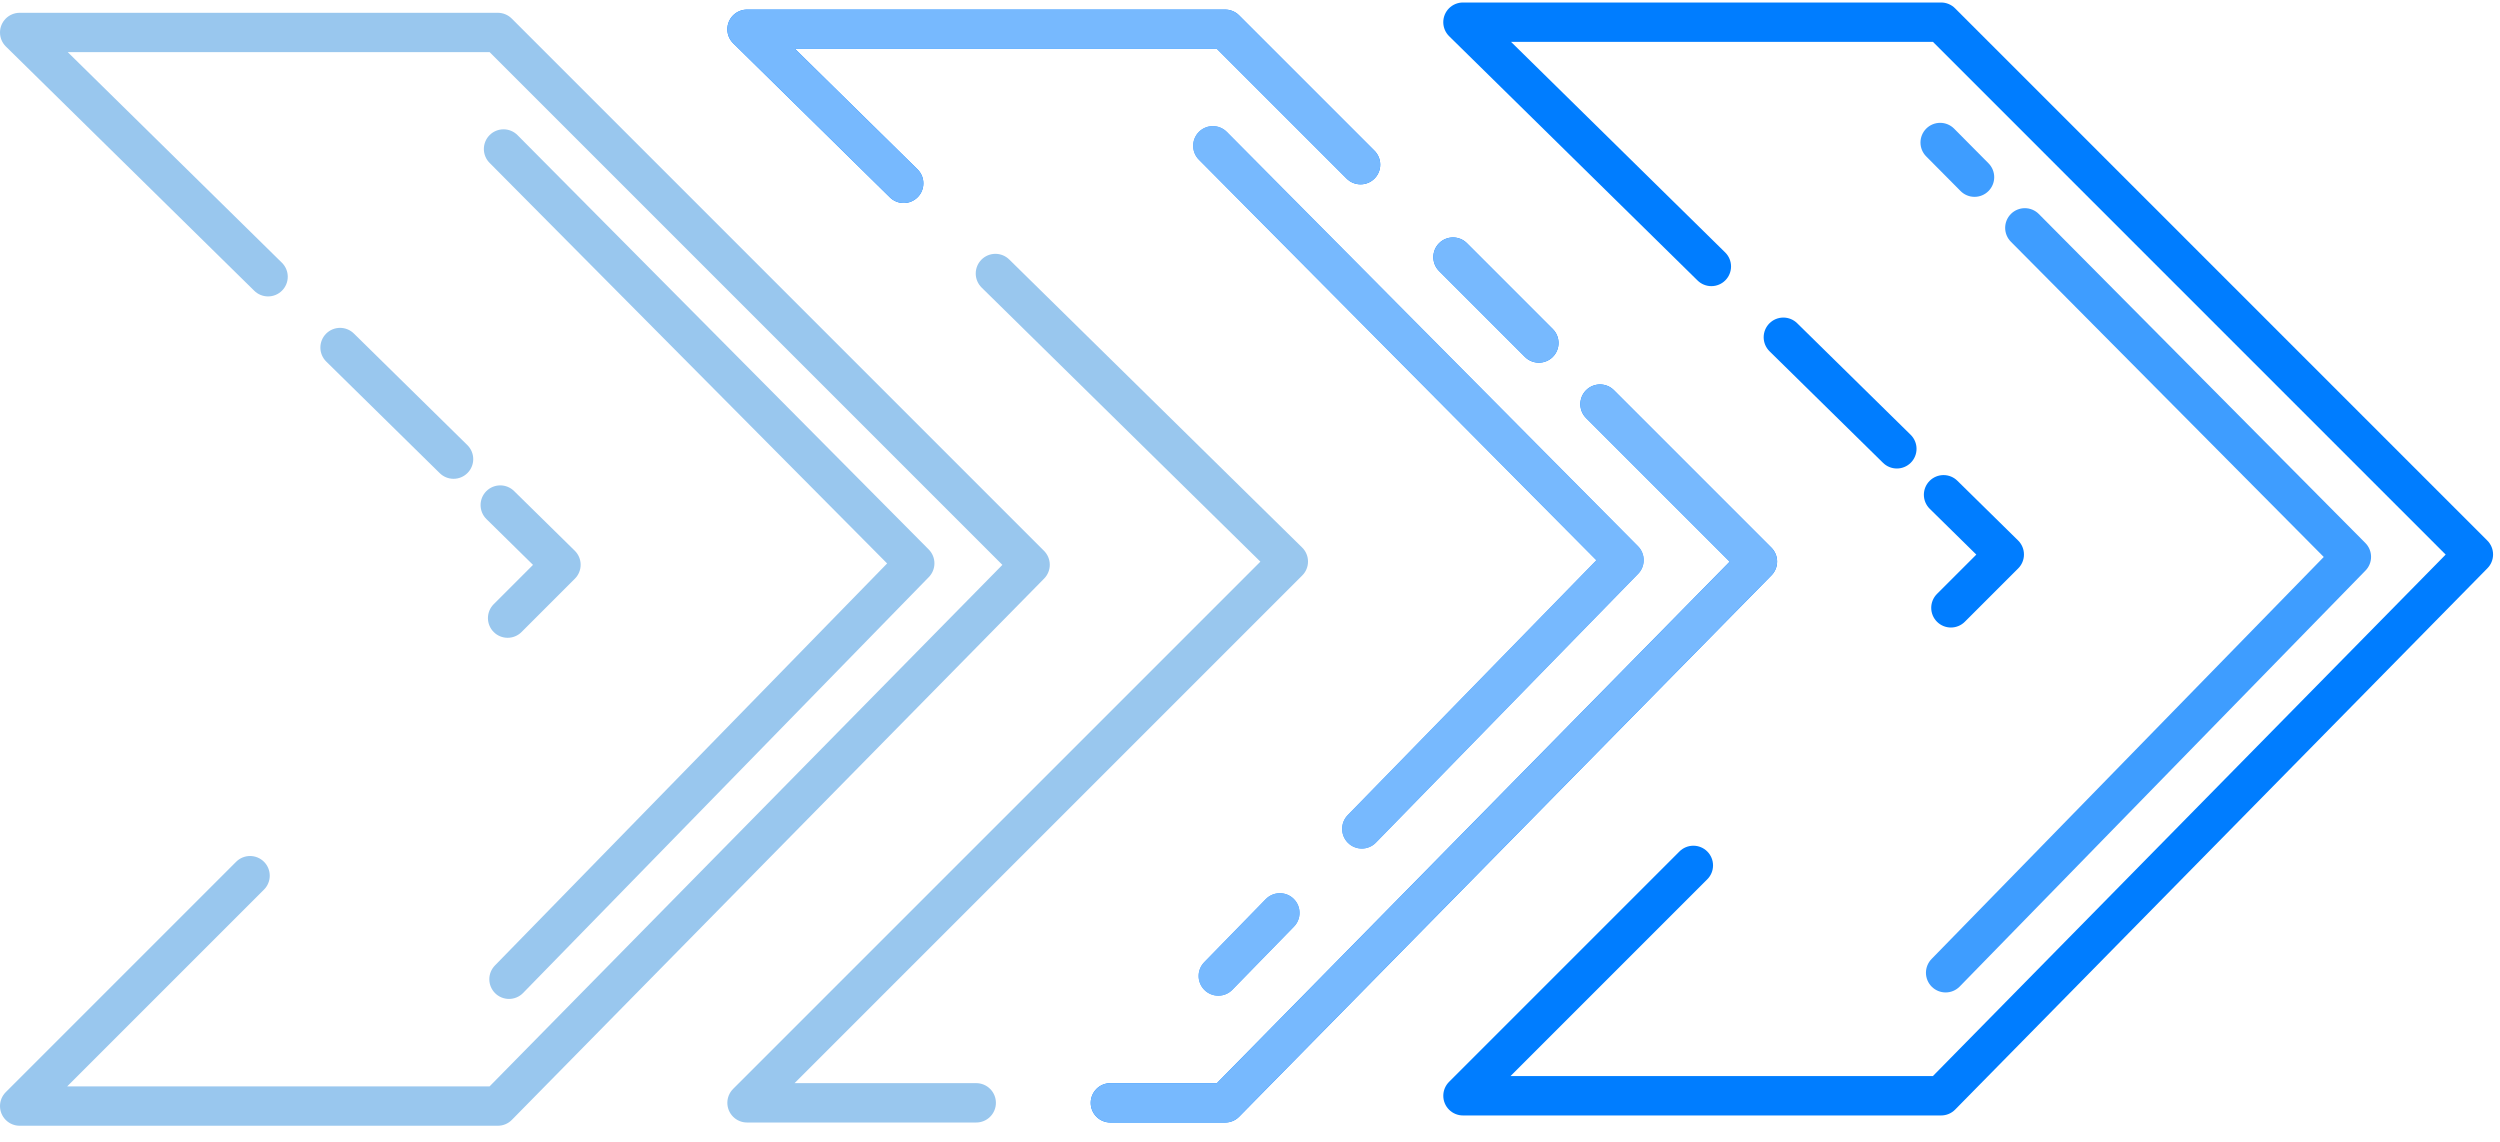 <svg width="127" height="58" fill="none" xmlns="http://www.w3.org/2000/svg"><path d="M61.612 7.406 82.5 28.454 69.18 42.107m-7.29 7.473 3.128-3.206m33.82 3.042 20.612-21.128-16.588-16.713M100.306 9 98.56 7.24" stroke="#3E9DFF" stroke-width="2" stroke-linecap="round" stroke-linejoin="round"/><path d="M61.612 7.406 82.5 28.454 69.18 42.106m-7.292 7.475 3.128-3.206" stroke="#77B9FE" stroke-width="2" stroke-linecap="round" stroke-linejoin="round"/><path d="m25.787 31.4 2.71-2.71-3.084-3.033m-12.71 18.828L1 56.188h24.29L52.329 28.69 25.289 1.65H1l12.618 12.408m3.657 3.597 5.765 5.668m2.54-15.754 20.889 21.048-20.612 21.128m24.71-35.851 14.88 14.632-27.498 27.497h11.643" stroke="#99C7EE" stroke-width="2" stroke-linecap="round" stroke-linejoin="round"/><path d="m99.106 30.878 2.711-2.71-3.085-3.034m-12.71 18.828L74.319 55.665h24.29l27.039-27.498-27.04-27.04h-24.29l12.619 12.409m3.657 3.596L96.36 22.8M69.116 8.365l-6.878-6.878h-24.29l7.96 7.827m32.266 8.11-4.361-4.362m7.468 7.468 7.997 7.997-27.04 27.497h-5.83" stroke="#007DFF" stroke-width="2" stroke-linecap="round" stroke-linejoin="round"/><path d="m69.116 8.365-6.878-6.878h-24.29l7.96 7.827m32.266 8.11-4.361-4.362m7.468 7.468 7.997 7.997-27.04 27.497h-5.83" stroke="#77B9FE" stroke-width="2" stroke-linecap="round" stroke-linejoin="round"/></svg>